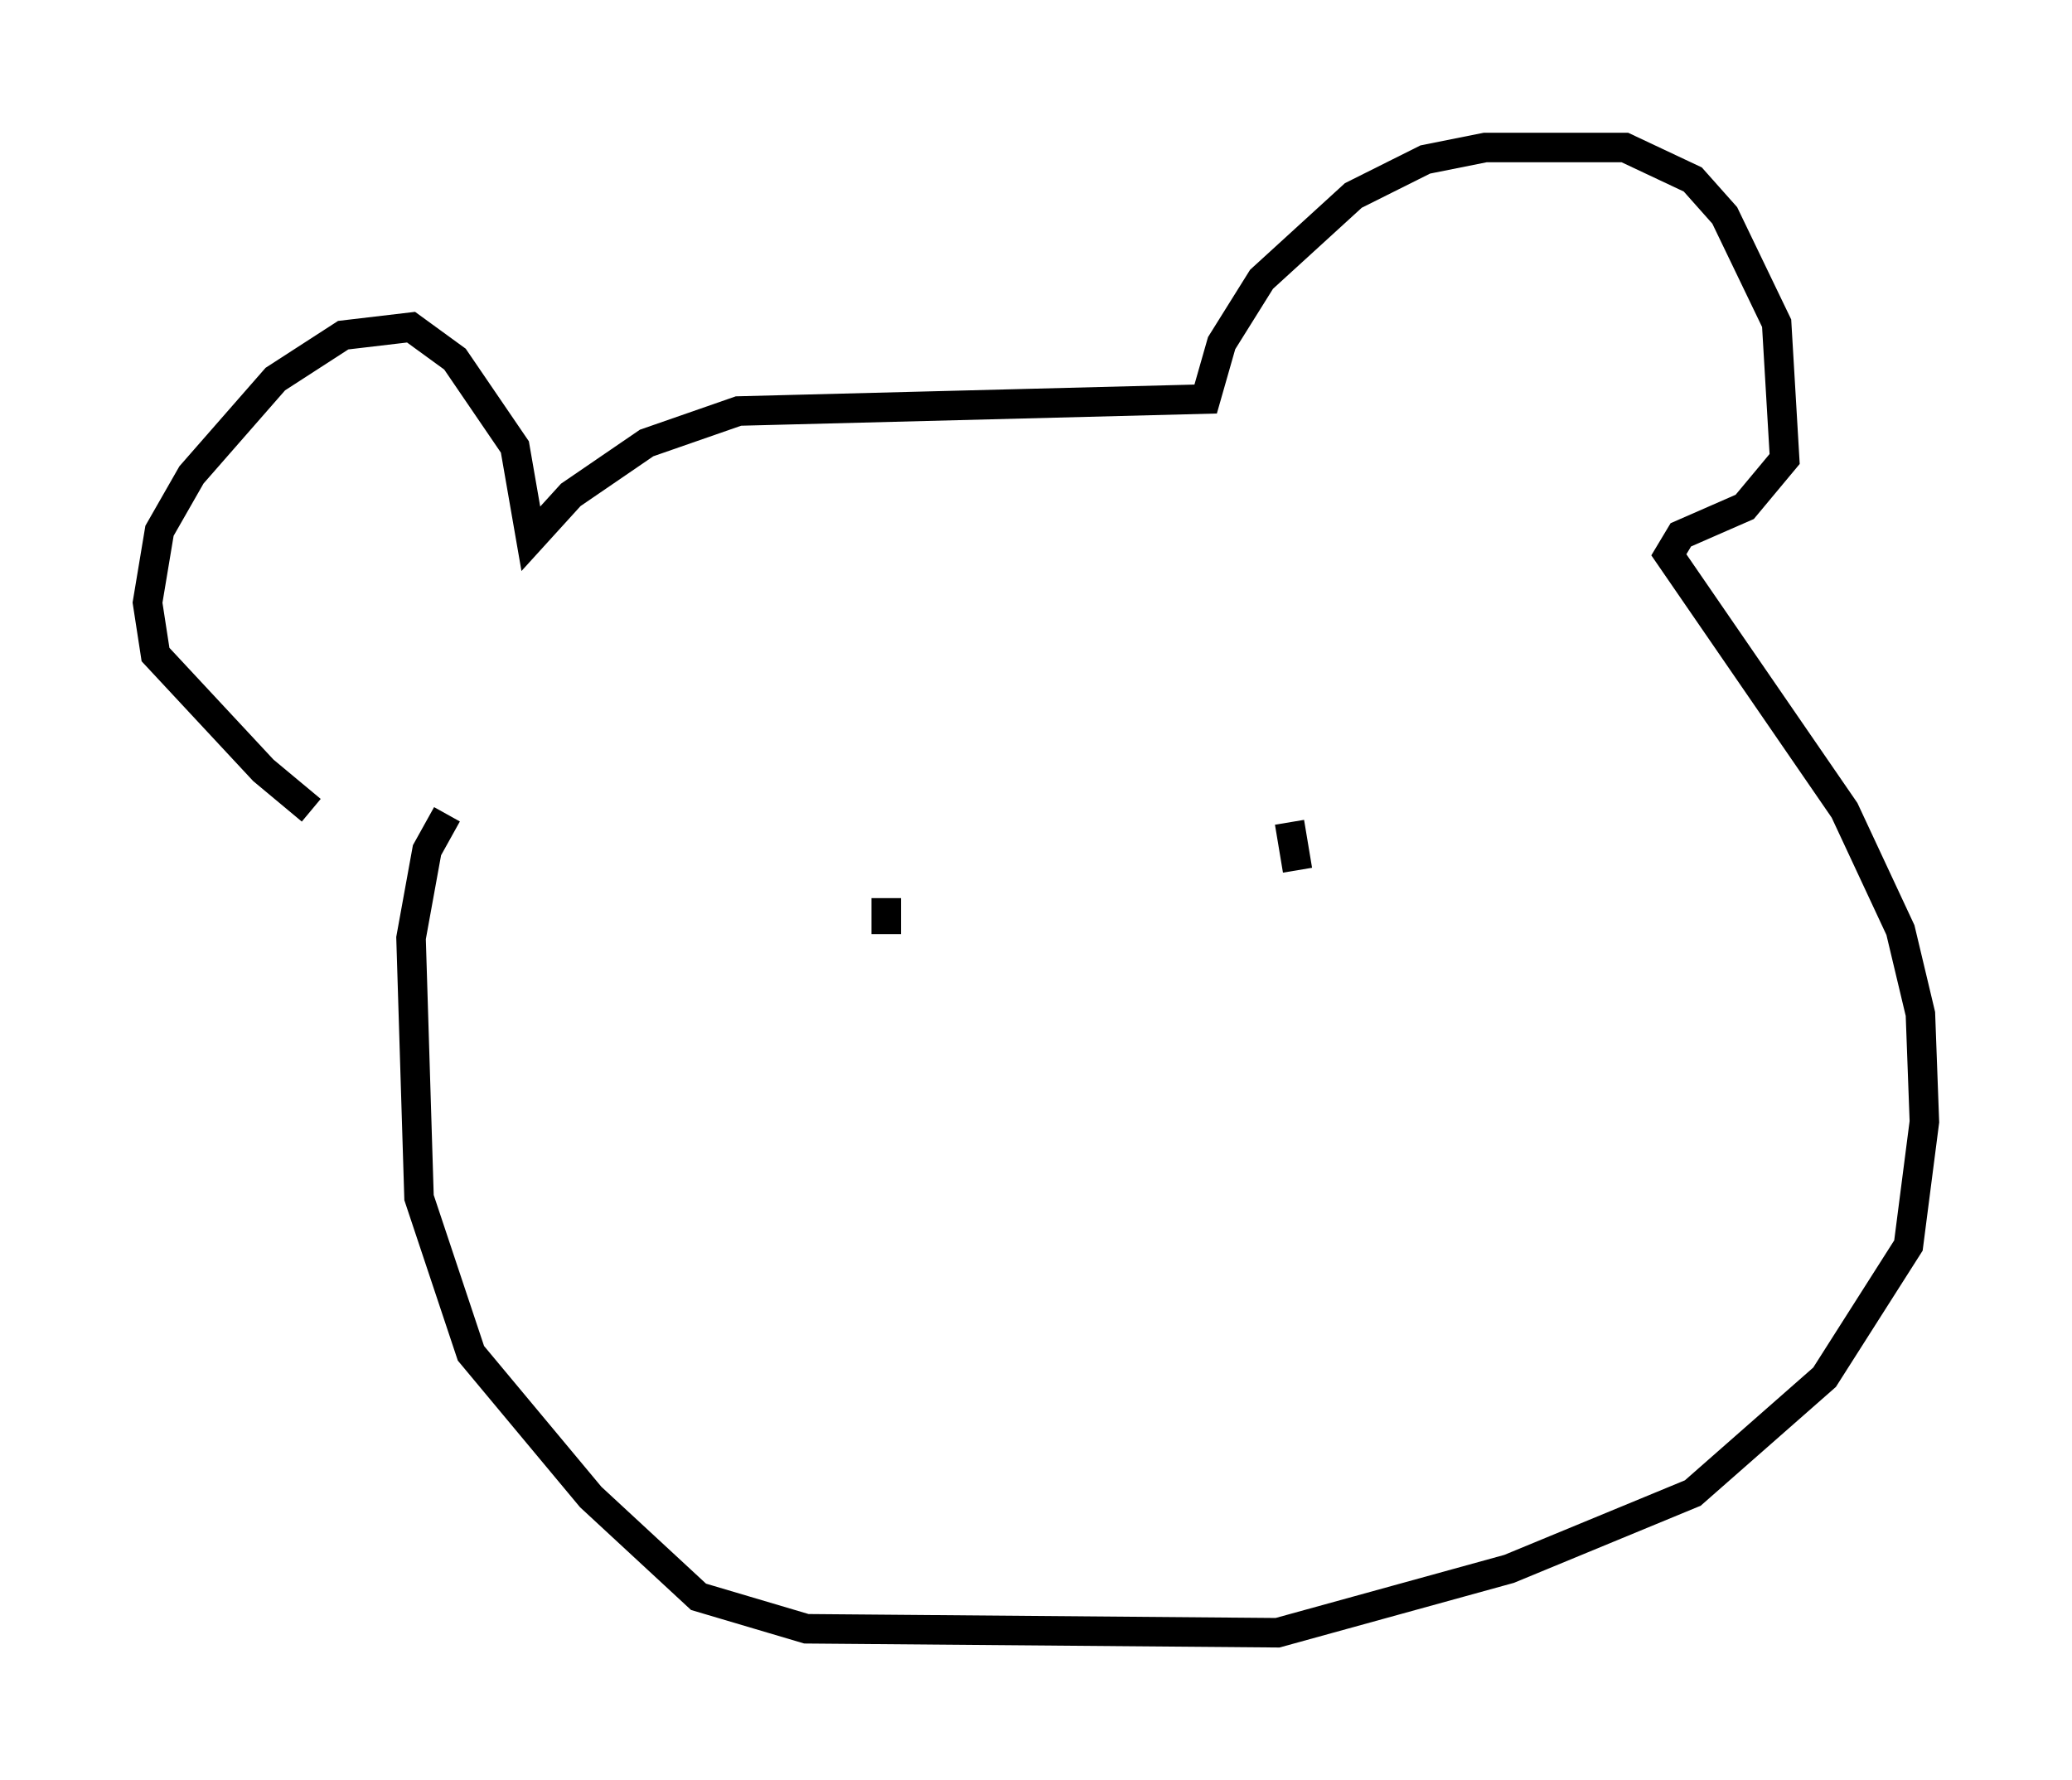 <?xml version="1.0" encoding="utf-8" ?>
<svg baseProfile="full" height="60.338" version="1.1" width="70.216" xmlns="http://www.w3.org/2000/svg" xmlns:ev="http://www.w3.org/2001/xml-events" xmlns:xlink="http://www.w3.org/1999/xlink"><defs /><rect fill="white" height="60.338" width="70.216" x="0" y="0" /><path d="M12.172, 27.868 m-1.624, -0.406 l-1.624, -1.353 -3.654, -3.924 l-0.271, -1.759 0.406, -2.436 l1.083, -1.894 2.842, -3.248 l2.3, -1.488 2.3, -0.271 l1.488, 1.083 2.03, 2.977 l0.541, 3.112 1.353, -1.488 l2.571, -1.759 3.112, -1.083 l15.832, -0.406 0.541, -1.894 l1.353, -2.165 3.112, -2.842 l2.436, -1.218 2.03, -0.406 l4.736, 0.0 2.3, 1.083 l1.083, 1.218 1.759, 3.654 l0.271, 4.601 -1.353, 1.624 l-2.165, 0.947 -0.406, 0.677 l5.954, 8.66 1.894, 4.059 l0.677, 2.842 0.135, 3.654 l-0.541, 4.195 -2.842, 4.465 l-4.465, 3.924 -6.225, 2.571 l-7.848, 2.165 -15.967, -0.135 l-3.654, -1.083 -3.654, -3.383 l-4.059, -4.871 -1.759, -5.277 l-0.271, -8.796 0.541, -2.977 l0.677, -1.218 m14.885, 2.842 l0.0, 1.218 m13.667, -3.789 l0.271, 1.624 " fill="none" stroke="black" stroke-width="1" /></svg>